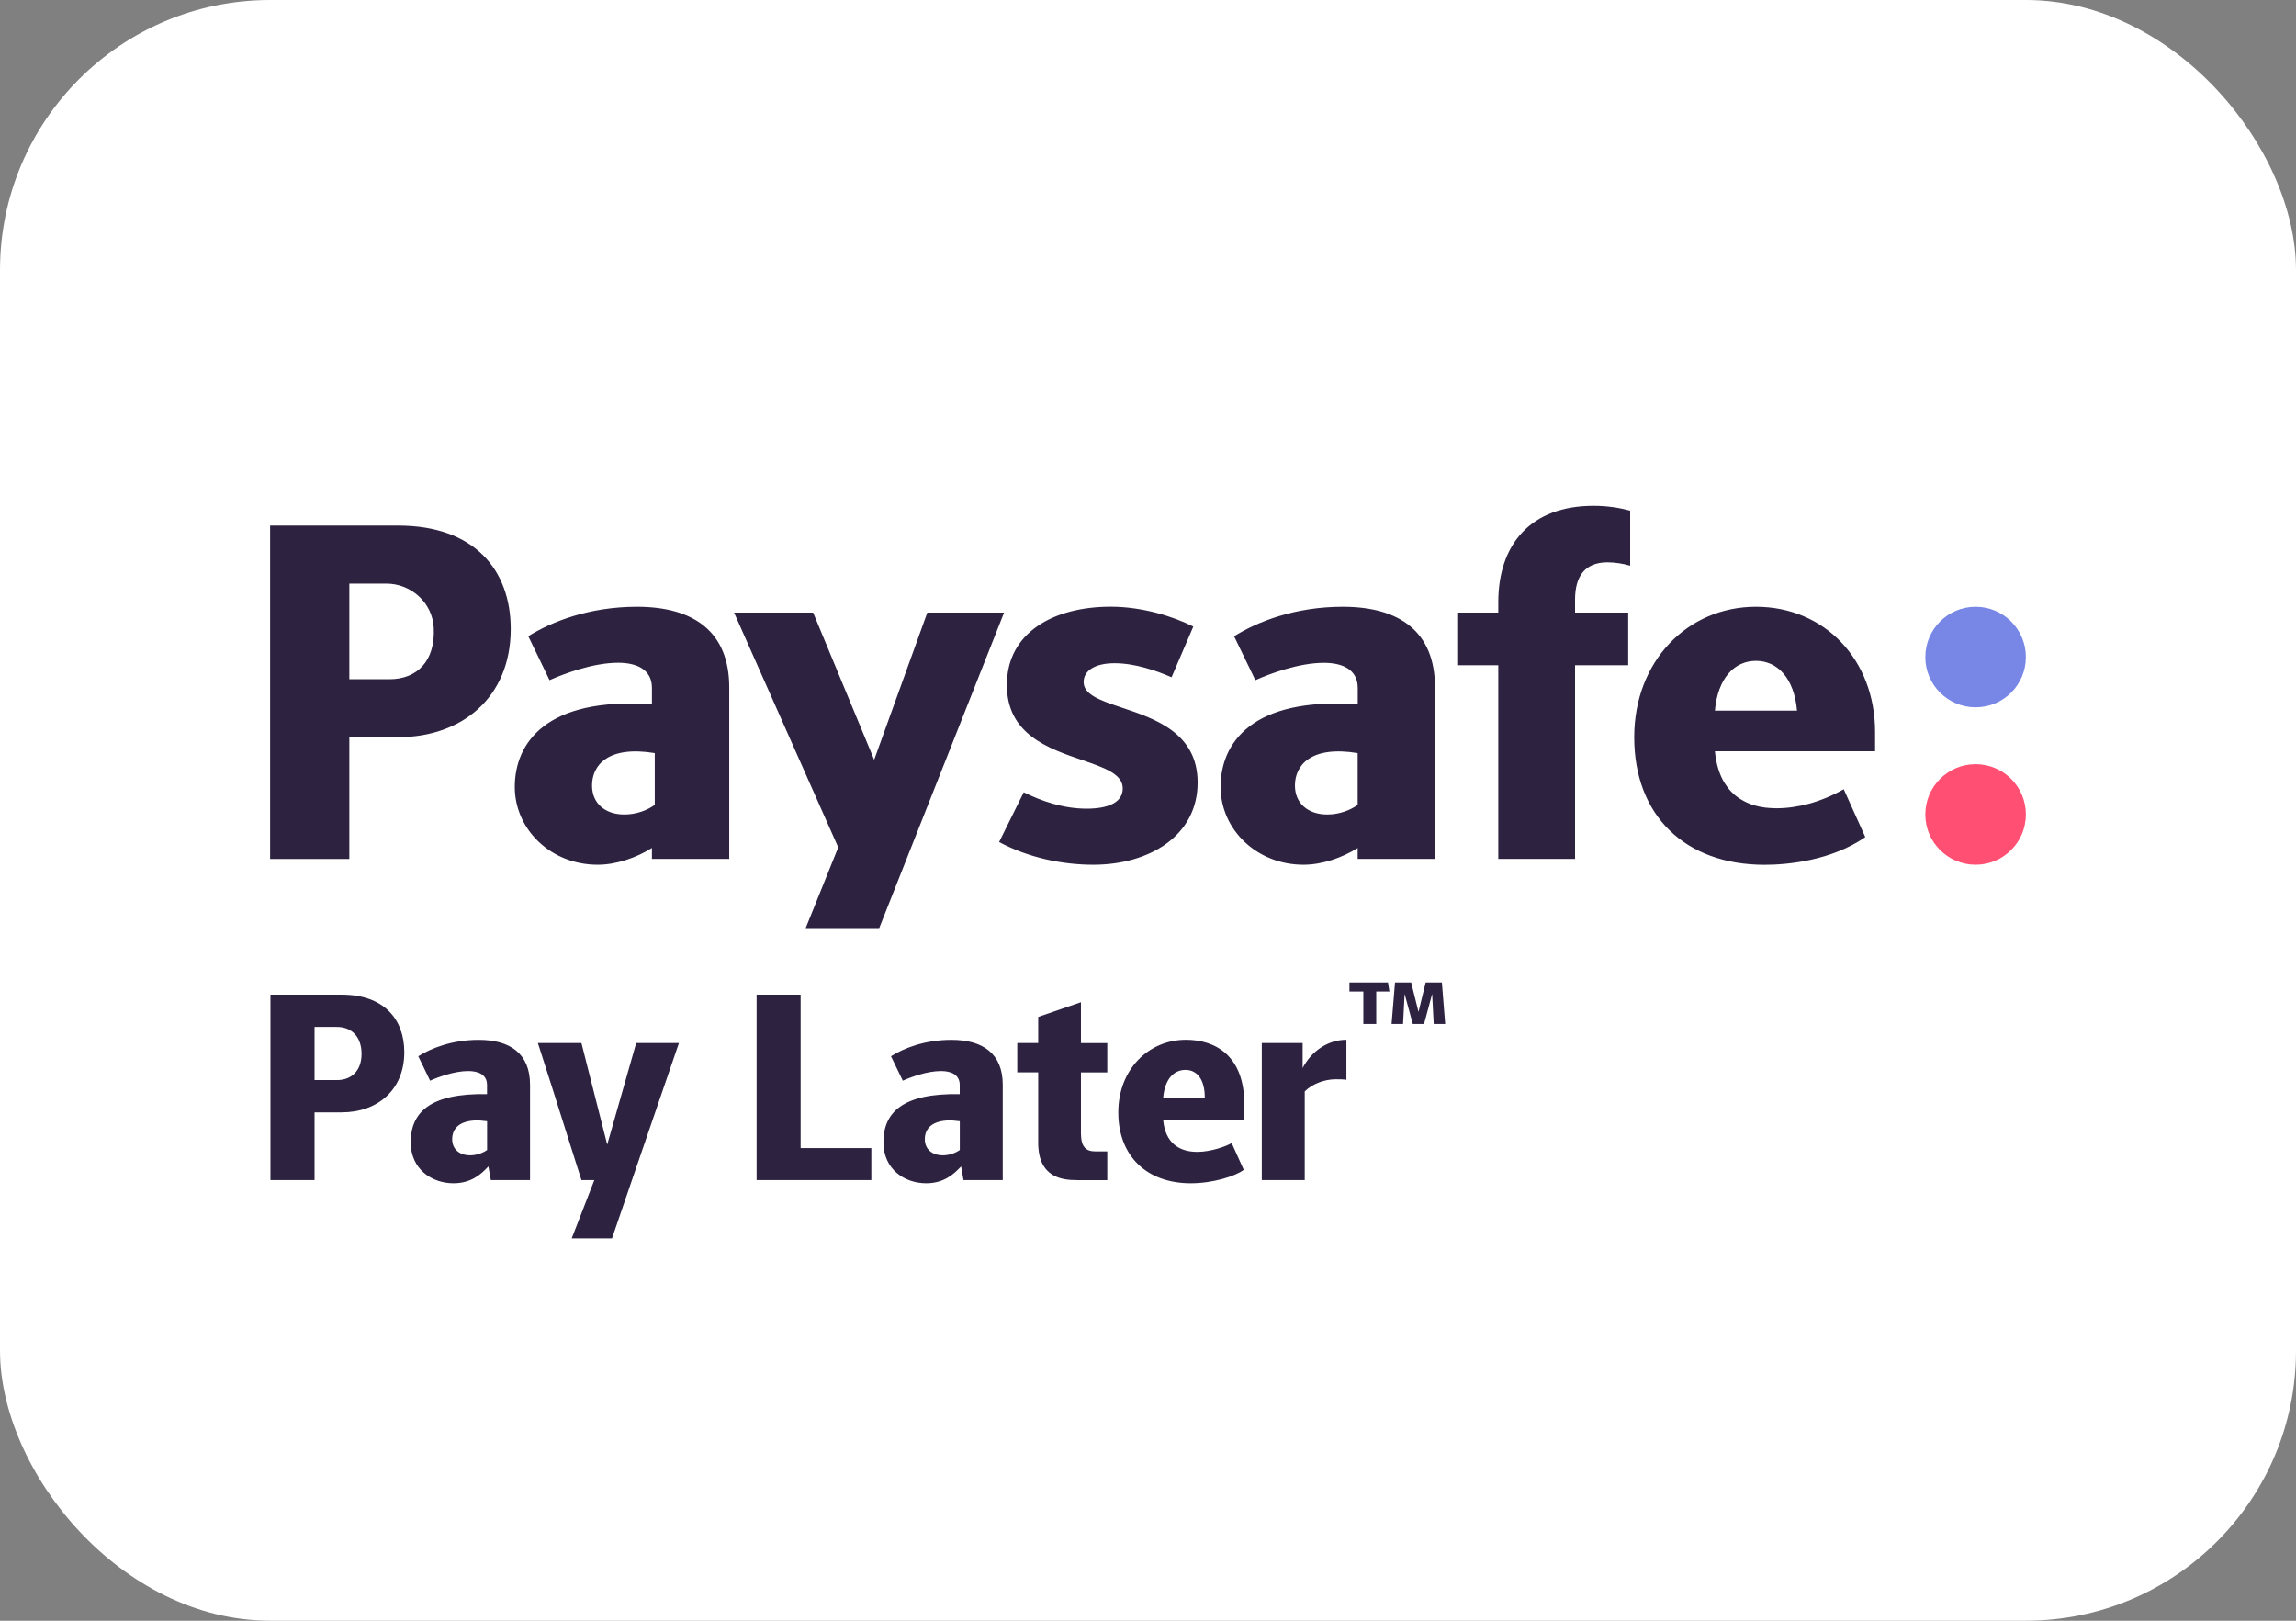 <svg width="34" height="24" viewBox="0 0 34 24" fill="none" xmlns="http://www.w3.org/2000/svg">
<rect x="0" y="0" width="34" height="24" fill="#808080" stroke="none"/>
<rect width="34" height="24" rx="4" fill="white"/>
<path d="M29.256 10.474C29.667 10.474 30 10.141 30 9.73C30 9.319 29.667 8.985 29.256 8.985C28.844 8.985 28.511 9.319 28.511 9.73C28.511 10.141 28.844 10.474 29.256 10.474Z" fill="#7887E6"/>
<path d="M29.256 12.805C29.667 12.805 30 12.472 30 12.061C30 11.649 29.667 11.316 29.256 11.316C28.844 11.316 28.511 11.649 28.511 12.061C28.511 12.472 28.844 12.805 29.256 12.805Z" fill="#FF5073"/>
<path fill-rule="evenodd" clip-rule="evenodd" d="M5.896 10.916H5.173V12.72H4V7.783H5.896C7.026 7.783 7.563 8.441 7.563 9.314C7.563 10.322 6.847 10.916 5.896 10.916ZM5.72 8.642H5.173V10.058H5.767C6.178 10.058 6.448 9.786 6.423 9.297C6.405 8.927 6.09 8.642 5.72 8.642ZM10.799 12.719H9.654H9.654V12.557C9.425 12.701 9.126 12.805 8.851 12.805C8.153 12.805 7.623 12.279 7.623 11.653C7.623 11.011 8.077 10.317 9.654 10.43V10.186C9.654 9.907 9.418 9.814 9.154 9.814C8.782 9.814 8.345 9.979 8.138 10.072L7.823 9.421C8.166 9.207 8.724 8.985 9.432 8.985C10.277 8.985 10.799 9.357 10.799 10.18V12.719ZM8.767 11.632C8.767 11.896 8.96 12.061 9.246 12.061C9.425 12.061 9.59 11.997 9.696 11.918V11.152C9.003 11.038 8.767 11.332 8.767 11.632ZM22.187 9.071V8.92C22.187 8.055 22.673 7.49 23.596 7.49C23.804 7.49 23.983 7.519 24.14 7.562V8.377C24.047 8.348 23.912 8.327 23.804 8.327C23.453 8.327 23.324 8.556 23.324 8.878V9.071H24.111V9.851H23.324V12.719H22.187V9.851H21.579V9.071H22.187ZM18.275 9.422C18.618 9.207 19.176 8.985 19.884 8.985C20.729 8.985 21.251 9.357 21.25 10.18V12.719H20.105V12.558C19.877 12.701 19.578 12.805 19.303 12.805C18.605 12.805 18.075 12.279 18.075 11.653C18.075 11.012 18.528 10.318 20.106 10.43V10.187C20.106 9.908 19.87 9.815 19.605 9.815C19.233 9.815 18.797 9.979 18.59 10.072L18.275 9.422ZM19.655 12.061C19.834 12.061 19.998 11.997 20.106 11.918H20.105V11.152C19.412 11.038 19.176 11.332 19.176 11.632C19.176 11.896 19.369 12.061 19.655 12.061ZM14.869 9.071L13.02 13.743H11.931L12.413 12.548L10.87 9.071H12.041L12.945 11.251L13.732 9.071H14.869ZM27.767 10.839V11.124V11.125H25.395C25.413 11.312 25.461 11.465 25.533 11.587C25.533 11.587 25.533 11.588 25.534 11.588C25.546 11.607 25.558 11.626 25.571 11.643C25.579 11.654 25.586 11.664 25.595 11.674C25.596 11.676 25.598 11.678 25.599 11.68C25.603 11.684 25.607 11.689 25.61 11.693C25.624 11.71 25.639 11.726 25.655 11.741L25.656 11.742C25.694 11.779 25.737 11.812 25.784 11.84C25.785 11.841 25.785 11.841 25.786 11.841C25.786 11.841 25.786 11.841 25.787 11.841C25.808 11.854 25.83 11.866 25.853 11.877C25.856 11.879 25.858 11.88 25.86 11.88C25.862 11.882 25.864 11.883 25.866 11.884C25.88 11.89 25.895 11.896 25.91 11.902C25.923 11.907 25.937 11.912 25.95 11.917L25.98 11.926C26 11.931 26.018 11.936 26.038 11.941C26.041 11.941 26.045 11.942 26.048 11.943C26.052 11.944 26.055 11.944 26.058 11.945C26.077 11.949 26.096 11.952 26.116 11.955C26.121 11.956 26.127 11.957 26.132 11.958C26.156 11.961 26.181 11.963 26.206 11.965C26.209 11.965 26.211 11.965 26.214 11.965C26.217 11.966 26.221 11.966 26.224 11.966C26.25 11.967 26.276 11.969 26.304 11.969C26.614 11.969 26.961 11.881 27.303 11.687L27.622 12.396C27.118 12.746 26.463 12.806 26.132 12.806C24.944 12.806 24.2 12.068 24.2 10.917C24.2 9.794 24.987 8.985 26.003 8.985C27.019 8.985 27.767 9.769 27.767 10.839ZM26.611 10.523C26.568 10.037 26.318 9.786 26.003 9.786C25.688 9.786 25.438 10.037 25.395 10.523H26.611ZM16.09 11.975C16.426 11.975 16.626 11.875 16.626 11.675C16.626 11.461 16.353 11.368 16.025 11.255C15.53 11.086 14.909 10.875 14.91 10.143C14.91 9.371 15.596 8.984 16.448 8.984C16.913 8.984 17.371 9.127 17.671 9.278L17.349 10.029C17.12 9.929 16.805 9.821 16.505 9.821C16.219 9.821 16.047 9.928 16.047 10.1C16.047 10.289 16.302 10.375 16.614 10.479C17.104 10.643 17.735 10.854 17.735 11.588C17.735 12.376 17.02 12.805 16.19 12.805C15.725 12.805 15.224 12.698 14.795 12.469L15.16 11.732C15.417 11.861 15.746 11.975 16.09 11.975ZM20.189 15.163V14.683H19.983V14.548H20.554L20.575 14.683H20.38V15.163H20.189ZM21.231 15.163L21.208 14.718L21.192 14.777L21.192 14.778C21.158 14.906 21.124 15.035 21.088 15.163H20.921L20.8 14.718L20.777 15.163H20.607C20.625 14.959 20.642 14.753 20.658 14.548H20.897L21.006 14.985L21.007 14.98C21.042 14.836 21.076 14.693 21.112 14.548H21.352L21.401 15.163H21.231ZM4.005 14.729V17.475H4.658V16.472H5.059C5.589 16.472 5.987 16.141 5.987 15.581C5.987 15.095 5.688 14.729 5.059 14.729H4.005ZM5.354 15.604C5.354 15.855 5.207 15.994 4.988 15.994H4.658V15.207H4.988C5.223 15.207 5.354 15.37 5.354 15.604ZM7.232 17.272L7.268 17.475V17.475H7.849V16.063C7.849 15.605 7.559 15.398 7.089 15.398C6.695 15.398 6.385 15.521 6.194 15.641L6.369 16.003C6.484 15.951 6.727 15.86 6.934 15.86C7.081 15.86 7.212 15.911 7.212 16.066V16.202C6.365 16.186 6.082 16.476 6.082 16.914C6.082 17.32 6.401 17.522 6.715 17.522C6.97 17.522 7.121 17.395 7.232 17.272ZM7.07 16.591C7.103 16.591 7.131 16.594 7.161 16.598L7.161 16.598L7.161 16.598L7.161 16.598C7.177 16.6 7.194 16.602 7.213 16.603V17.029C7.153 17.072 7.061 17.108 6.962 17.108C6.803 17.108 6.696 17.017 6.696 16.869C6.696 16.703 6.815 16.591 7.07 16.591ZM8.466 18.338L8.801 17.475H8.61C8.536 17.242 8.462 17.01 8.389 16.777C8.249 16.333 8.109 15.889 7.965 15.445H8.61L8.992 16.949L9.421 15.445H10.054C9.871 15.975 9.69 16.506 9.509 17.035L9.509 17.035L9.509 17.035L9.509 17.035L9.509 17.035C9.361 17.471 9.212 17.905 9.063 18.338H8.466V18.338ZM11.204 14.729V17.475H12.903V17.001H11.856V14.729H11.204ZM14.268 17.475L14.232 17.272C14.12 17.395 13.97 17.522 13.715 17.522C13.401 17.522 13.082 17.32 13.082 16.914C13.082 16.476 13.365 16.186 14.212 16.202V16.066C14.212 15.911 14.081 15.86 13.934 15.86C13.727 15.86 13.484 15.951 13.369 16.003L13.194 15.641C13.385 15.521 13.695 15.398 14.089 15.398C14.559 15.398 14.849 15.605 14.849 16.063V17.475H14.268V17.475ZM14.161 16.598L14.161 16.598C14.131 16.594 14.103 16.591 14.069 16.591C13.815 16.591 13.695 16.703 13.695 16.869C13.695 17.017 13.803 17.108 13.962 17.108C14.061 17.108 14.153 17.072 14.213 17.029V16.603C14.194 16.602 14.177 16.6 14.161 16.598L14.161 16.598ZM15.374 16.922C15.374 17.451 15.752 17.475 15.943 17.475V17.476H16.397V17.05H16.222C16.083 17.05 16.007 16.986 16.007 16.779V15.88H16.397V15.446H16.007V14.841L15.374 15.059V15.445H15.064V15.879H15.374V16.922ZM18.418 17.323C18.291 17.419 17.96 17.522 17.634 17.522C16.974 17.522 16.56 17.112 16.56 16.472C16.56 15.847 16.998 15.397 17.563 15.397C17.996 15.397 18.426 15.632 18.426 16.348V16.587H17.225C17.256 16.922 17.459 17.057 17.73 17.057C17.933 17.057 18.164 16.973 18.239 16.926L18.418 17.323ZM17.841 16.253C17.841 15.978 17.722 15.843 17.555 15.843C17.38 15.843 17.249 15.982 17.225 16.253H17.841ZM18.685 15.445V17.475H19.321V16.162C19.433 16.05 19.612 15.982 19.779 15.982C19.819 15.982 19.902 15.982 19.938 15.99V15.397C19.664 15.397 19.421 15.565 19.29 15.815V15.445H18.685Z" fill="#2D2341"/>
</svg>

